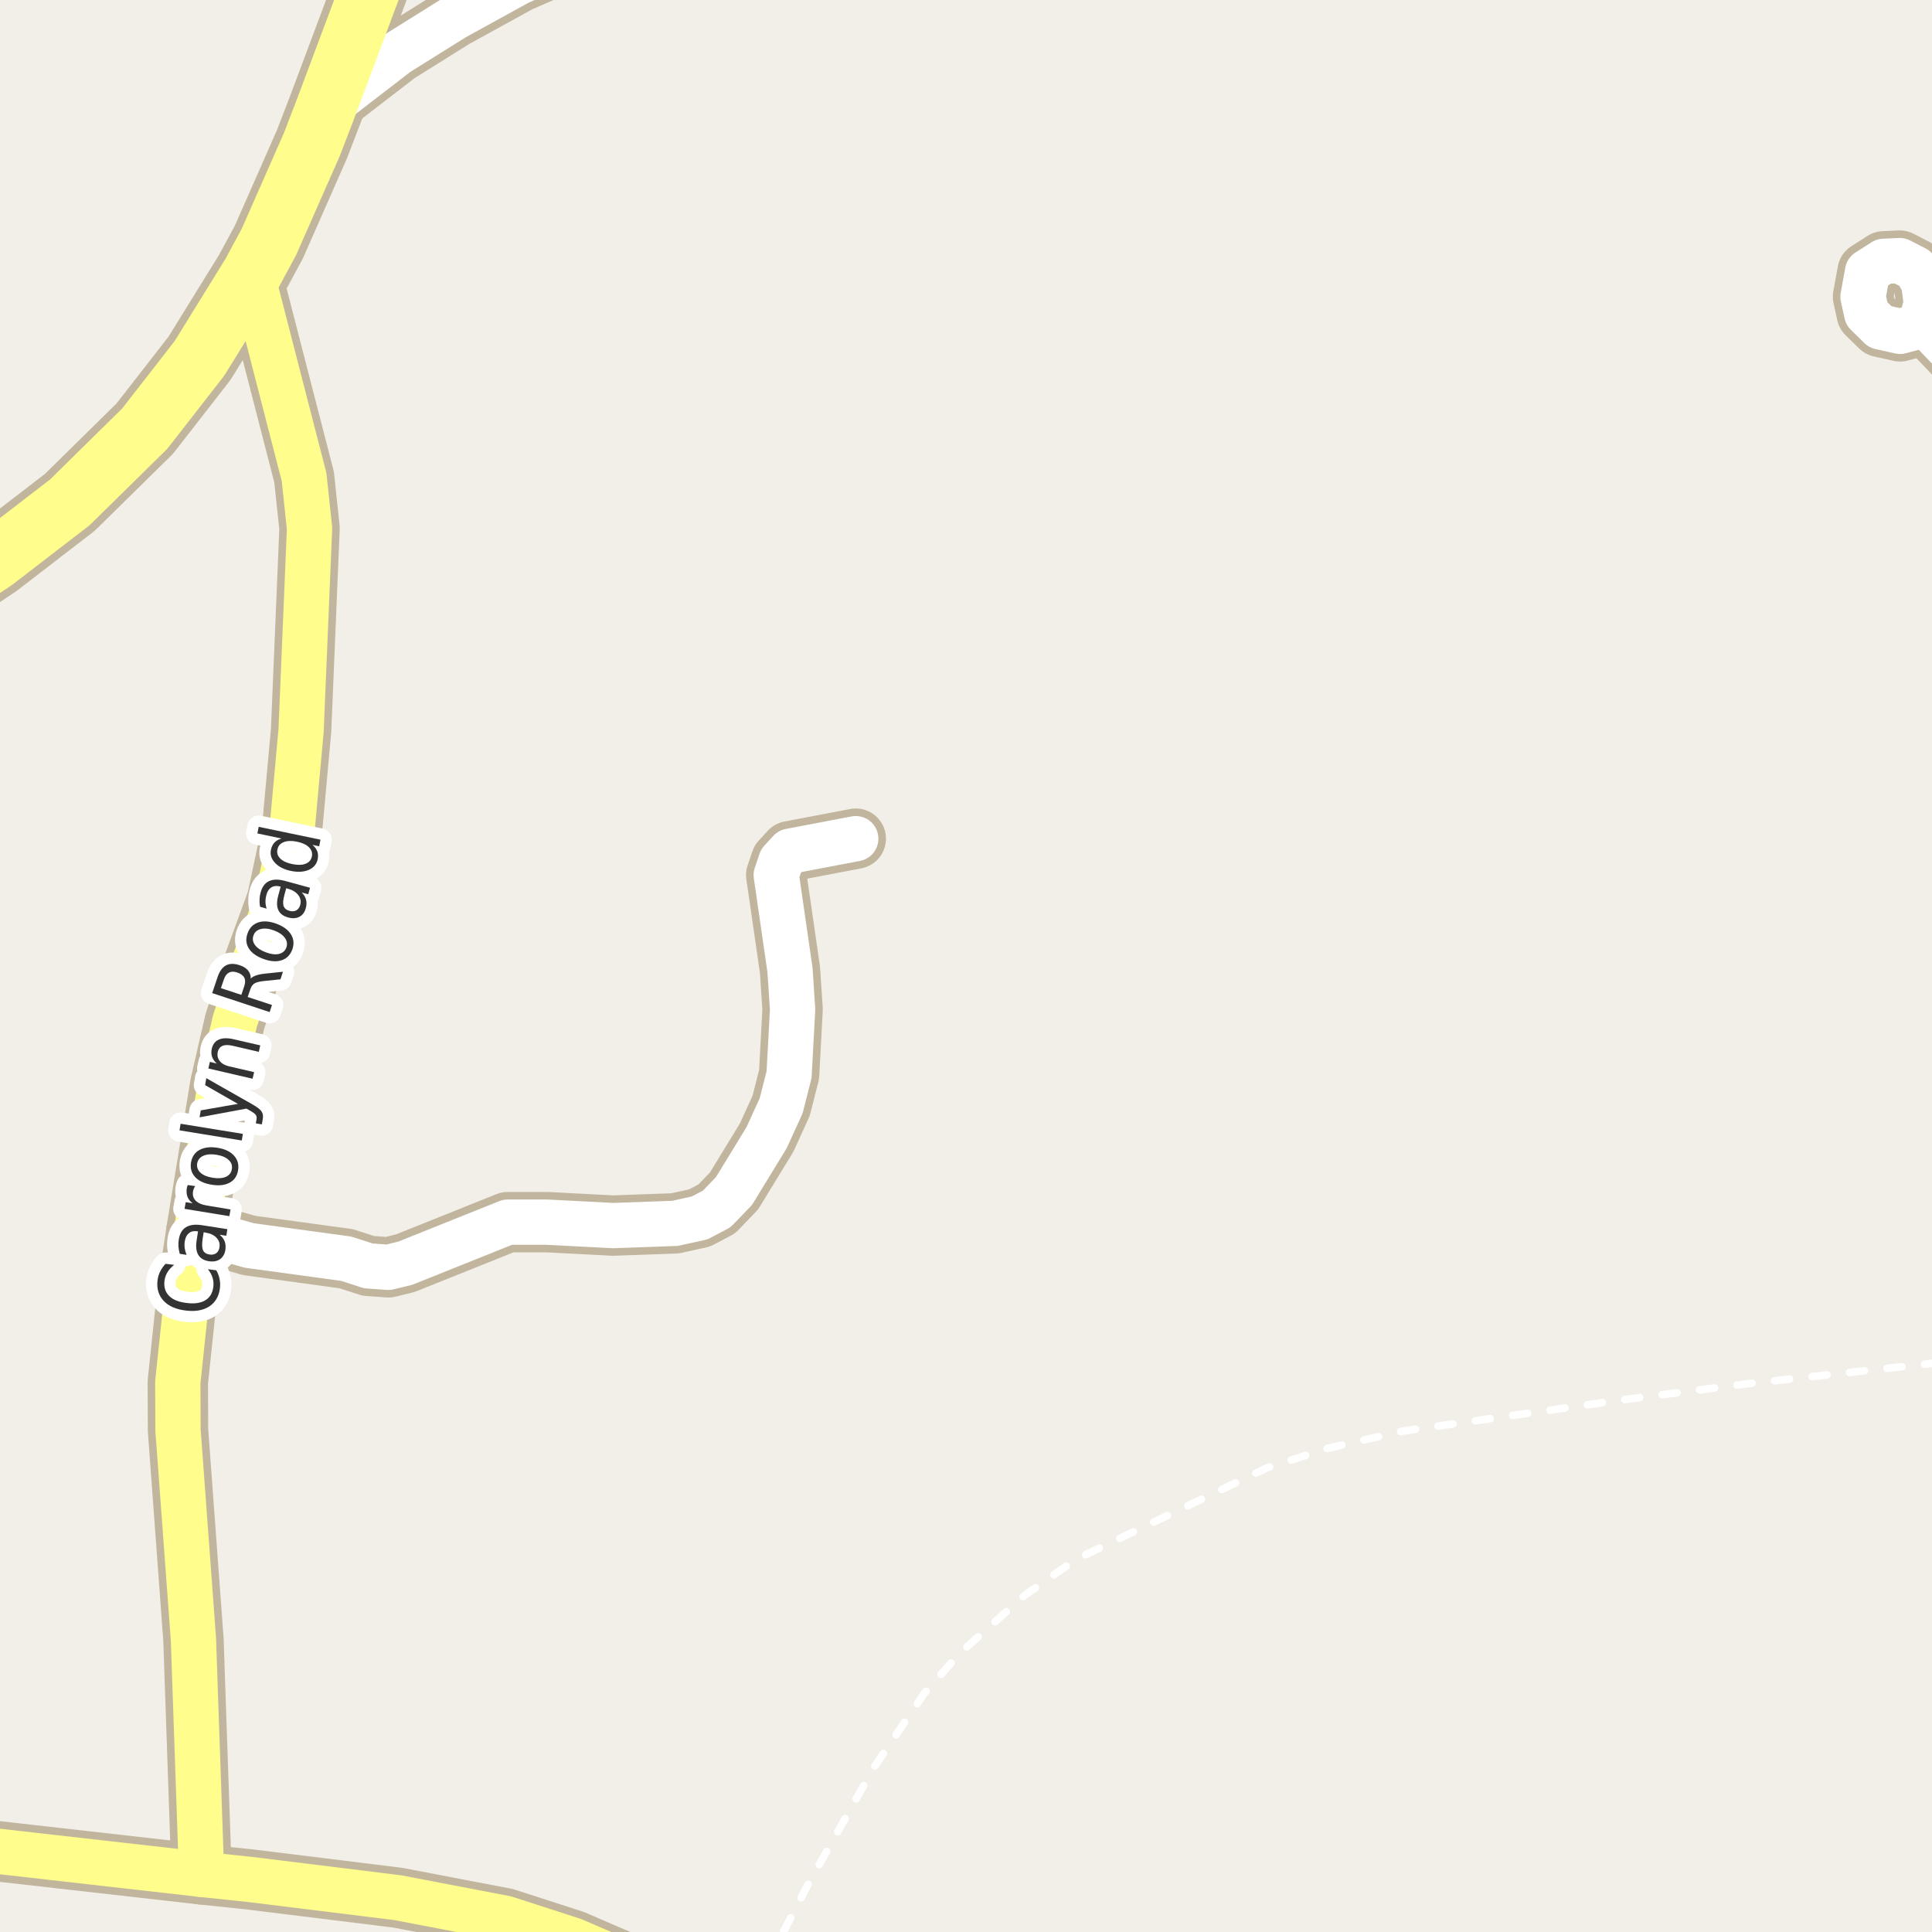 <?xml version="1.0" encoding="UTF-8"?>
<svg xmlns="http://www.w3.org/2000/svg" xmlns:xlink="http://www.w3.org/1999/xlink" width="256pt" height="256pt" viewBox="0 0 256 256" version="1.1">
<g id="surface2">
<rect x="0" y="0" width="256" height="256" style="fill:rgb(94.902%,93.725%,91.373%);fill-opacity:1;stroke:none;"/>
<path style="fill:none;stroke-width:1;stroke-linecap:round;stroke-linejoin:round;stroke:rgb(100%,100%,100%);stroke-opacity:1;stroke-dasharray:2,3;stroke-miterlimit:10;" d="M 257 180.543 L 231.762 183.328 L 215.031 185.477 L 185.789 189.641 L 176.023 191.887 L 167.891 194.492 L 142.492 206.664 L 135.734 211.418 L 127.207 219.035 L 122.5 224.34 L 115.766 234.234 L 106.934 249.957 L 103.277 257 "/>
<path style="fill:none;stroke-width:8;stroke-linecap:round;stroke-linejoin:round;stroke:rgb(75.686%,70.98%,61.569%);stroke-opacity:1;stroke-miterlimit:10;" d="M 26.031 163.047 L 33.02 165.031 L 45.883 166.789 L 48.797 167.734 L 51.453 167.93 L 53.715 167.375 L 67.273 161.941 L 72.449 161.941 L 81.254 162.395 L 89.434 162.102 L 92.695 161.387 L 94.98 160.184 L 97.266 157.805 L 101.598 150.711 L 103.508 146.512 L 104.559 142.379 L 105.023 133.75 L 104.676 128.512 L 102.855 115.945 L 103.484 114.09 L 104.676 112.789 L 113.391 111.129 "/>
<path style="fill:none;stroke-width:8;stroke-linecap:round;stroke-linejoin:round;stroke:rgb(75.686%,70.98%,61.569%);stroke-opacity:1;stroke-miterlimit:10;" d="M 253.805 43.352 L 254.668 42.441 L 255.25 40.129 L 254.875 37.395 L 253.805 35.605 L 251.73 34.531 L 249.609 34.629 L 247.465 35.996 L 246.859 39.316 L 247.352 41.562 L 249.145 43.32 L 251.777 43.906 L 253.805 43.352 "/>
<path style="fill:none;stroke-width:8;stroke-linecap:round;stroke-linejoin:round;stroke:rgb(75.686%,70.98%,61.569%);stroke-opacity:1;stroke-miterlimit:10;" d="M 264 51.98 L 260.633 48.691 L 254.668 42.441 "/>
<path style="fill:none;stroke-width:8;stroke-linecap:round;stroke-linejoin:round;stroke:rgb(75.686%,70.98%,61.569%);stroke-opacity:1;stroke-miterlimit:10;" d="M 43.156 14.379 L 52.664 7.055 L 60.168 2.367 L 68.742 -2.352 L 77.156 -6.031 L 80.441 -7.105 L 89.438 -9 "/>
<path style="fill:none;stroke-width:8;stroke-linecap:round;stroke-linejoin:round;stroke:rgb(75.686%,70.98%,61.569%);stroke-opacity:1;stroke-miterlimit:10;" d="M 26.707 248.363 L 25.633 217.246 L 23.586 189.48 L 23.562 183.133 L 24.867 170.762 L 26.031 163.047 L 29.199 143.648 L 31.109 135.379 L 33.371 128.379 L 36.703 119.266 L 38.707 109.859 L 39.895 96.805 L 41.016 70.012 L 40.293 63.211 L 33.348 36.289 "/>
<path style="fill:none;stroke-width:8;stroke-linecap:round;stroke-linejoin:round;stroke:rgb(75.686%,70.98%,61.569%);stroke-opacity:1;stroke-miterlimit:10;" d="M 90.926 264 L 86.125 261.48 L 75.941 257.086 L 66.973 254.188 L 52.688 251.453 L 33.207 249.047 L 26.707 248.363 L -0.578 245.27 L -9 243.984 "/>
<path style="fill:none;stroke-width:10;stroke-linecap:round;stroke-linejoin:round;stroke:rgb(75.686%,70.98%,61.569%);stroke-opacity:1;stroke-miterlimit:10;" d="M 52.66 -11 L 43.156 14.379 L 41.34 19.102 L 35.633 32.055 L 33.348 36.289 L 26.426 47.488 L 19.18 56.797 L 9.254 66.562 L -0.766 74.277 L -5.402 77.371 L -11 80.602 "/>
<path style="fill:none;stroke-width:6;stroke-linecap:round;stroke-linejoin:round;stroke:rgb(100%,100%,100%);stroke-opacity:1;stroke-miterlimit:10;" d="M 26.031 163.047 L 33.02 165.031 L 45.883 166.789 L 48.797 167.734 L 51.453 167.93 L 53.715 167.375 L 67.273 161.941 L 72.449 161.941 L 81.254 162.395 L 89.434 162.102 L 92.695 161.387 L 94.98 160.184 L 97.266 157.805 L 101.598 150.711 L 103.508 146.512 L 104.559 142.379 L 105.023 133.75 L 104.676 128.512 L 102.855 115.945 L 103.484 114.09 L 104.676 112.789 L 113.391 111.129 "/>
<path style="fill:none;stroke-width:6;stroke-linecap:round;stroke-linejoin:round;stroke:rgb(100%,100%,100%);stroke-opacity:1;stroke-miterlimit:10;" d="M 253.805 43.352 L 254.668 42.441 L 255.25 40.129 L 254.875 37.395 L 253.805 35.605 L 251.73 34.531 L 249.609 34.629 L 247.465 35.996 L 246.859 39.316 L 247.352 41.562 L 249.145 43.32 L 251.777 43.906 L 253.805 43.352 "/>
<path style="fill:none;stroke-width:6;stroke-linecap:round;stroke-linejoin:round;stroke:rgb(100%,100%,100%);stroke-opacity:1;stroke-miterlimit:10;" d="M 264 51.98 L 260.633 48.691 L 254.668 42.441 "/>
<path style="fill:none;stroke-width:6;stroke-linecap:round;stroke-linejoin:round;stroke:rgb(100%,100%,100%);stroke-opacity:1;stroke-miterlimit:10;" d="M 43.156 14.379 L 52.664 7.055 L 60.168 2.367 L 68.742 -2.352 L 77.156 -6.031 L 80.441 -7.105 L 89.438 -9 "/>
<path style="fill:none;stroke-width:6;stroke-linecap:round;stroke-linejoin:round;stroke:rgb(100%,99.216%,54.51%);stroke-opacity:1;stroke-miterlimit:10;" d="M 26.707 248.363 L 25.633 217.246 L 23.586 189.48 L 23.562 183.133 L 24.867 170.762 L 26.031 163.047 L 29.199 143.648 L 31.109 135.379 L 33.371 128.379 L 36.703 119.266 L 38.707 109.859 L 39.895 96.805 L 41.016 70.012 L 40.293 63.211 L 33.348 36.289 "/>
<path style="fill:none;stroke-width:6;stroke-linecap:round;stroke-linejoin:round;stroke:rgb(100%,99.216%,54.51%);stroke-opacity:1;stroke-miterlimit:10;" d="M 90.926 264 L 86.125 261.48 L 75.941 257.086 L 66.973 254.188 L 52.688 251.453 L 33.207 249.047 L 26.707 248.363 L -0.578 245.27 L -9 243.984 "/>
<path style="fill:none;stroke-width:8;stroke-linecap:round;stroke-linejoin:round;stroke:rgb(100%,99.216%,54.51%);stroke-opacity:1;stroke-miterlimit:10;" d="M 52.66 -11 L 43.156 14.379 L 41.34 19.102 L 35.633 32.055 L 33.348 36.289 L 26.426 47.488 L 19.18 56.797 L 9.254 66.562 L -0.766 74.277 L -5.402 77.371 L -11 80.602 "/>
<path style="fill:none;stroke-width:3;stroke-linecap:round;stroke-linejoin:round;stroke:rgb(100%,100%,100%);stroke-opacity:1;stroke-miterlimit:10;" d="M 21.938 167.461 L 23.078 167.602 C 22.703 167.895 22.414 168.211 22.203 168.555 C 21.984 168.898 21.852 169.281 21.797 169.695 C 21.695 170.52 21.891 171.188 22.391 171.695 C 22.883 172.207 23.652 172.523 24.703 172.648 C 25.746 172.785 26.574 172.672 27.188 172.305 C 27.805 171.941 28.164 171.348 28.266 170.523 C 28.32 170.109 28.289 169.707 28.172 169.32 C 28.059 168.938 27.852 168.555 27.547 168.18 L 28.656 168.32 C 28.875 168.695 29.02 169.082 29.094 169.477 C 29.176 169.863 29.191 170.27 29.141 170.695 C 29.004 171.781 28.531 172.586 27.719 173.117 C 26.898 173.641 25.852 173.816 24.578 173.648 C 23.297 173.492 22.328 173.062 21.672 172.352 C 21.008 171.633 20.742 170.734 20.875 169.648 C 20.93 169.211 21.047 168.816 21.234 168.461 C 21.414 168.098 21.648 167.766 21.938 167.461 Z M 26.848 164.168 C 26.746 164.879 26.766 165.383 26.91 165.684 C 27.059 165.988 27.344 166.168 27.77 166.23 C 28.113 166.285 28.406 166.227 28.645 166.059 C 28.887 165.883 29.031 165.617 29.082 165.262 C 29.156 164.773 29.02 164.352 28.676 163.996 C 28.332 163.645 27.848 163.418 27.223 163.324 L 26.988 163.277 Z M 26.738 162.34 L 30.129 162.871 L 29.988 163.746 L 29.098 163.605 C 29.418 163.867 29.645 164.164 29.77 164.496 C 29.895 164.82 29.926 165.199 29.863 165.637 C 29.77 166.18 29.527 166.586 29.145 166.855 C 28.762 167.117 28.277 167.207 27.691 167.121 C 27.027 167.02 26.559 166.742 26.285 166.293 C 26.004 165.836 25.926 165.207 26.051 164.402 L 26.238 163.168 L 26.145 163.152 C 25.688 163.082 25.316 163.164 25.035 163.402 C 24.746 163.633 24.562 163.988 24.488 164.465 C 24.438 164.77 24.434 165.07 24.473 165.371 C 24.516 165.676 24.598 165.977 24.723 166.277 L 23.816 166.137 C 23.723 165.785 23.668 165.457 23.645 165.152 C 23.625 164.84 23.641 164.539 23.691 164.246 C 23.809 163.477 24.121 162.934 24.629 162.621 C 25.129 162.301 25.832 162.207 26.738 162.34 Z M 25.875 157.164 C 25.793 157.258 25.73 157.367 25.688 157.492 C 25.637 157.609 25.602 157.734 25.578 157.867 C 25.496 158.367 25.617 158.781 25.938 159.102 C 26.262 159.426 26.758 159.641 27.422 159.742 L 30.547 160.258 L 30.391 161.148 L 24.453 160.18 L 24.609 159.289 L 25.531 159.445 C 25.199 159.195 24.969 158.91 24.844 158.586 C 24.719 158.254 24.688 157.879 24.75 157.461 C 24.762 157.398 24.777 157.332 24.797 157.258 C 24.82 157.188 24.844 157.109 24.875 157.023 Z M 26.125 154.168 C 26.055 154.637 26.199 155.043 26.562 155.387 C 26.93 155.723 27.469 155.945 28.188 156.059 C 28.898 156.176 29.48 156.133 29.938 155.934 C 30.387 155.727 30.648 155.387 30.719 154.918 C 30.805 154.441 30.664 154.035 30.297 153.699 C 29.934 153.355 29.398 153.129 28.688 153.012 C 27.969 152.898 27.387 152.945 26.938 153.152 C 26.48 153.352 26.211 153.691 26.125 154.168 Z M 25.312 154.027 C 25.438 153.27 25.812 152.715 26.438 152.371 C 27.062 152.027 27.867 151.934 28.844 152.09 C 29.805 152.246 30.523 152.59 31 153.121 C 31.488 153.652 31.672 154.301 31.547 155.059 C 31.422 155.832 31.047 156.383 30.422 156.715 C 29.797 157.051 29.008 157.137 28.047 156.98 C 27.07 156.824 26.34 156.488 25.859 155.965 C 25.371 155.445 25.188 154.801 25.312 154.027 Z M 23.789 149.777 L 23.93 148.902 L 32.18 150.246 L 32.039 151.121 Z M 33.414 146.316 C 34.078 146.691 34.496 147.016 34.664 147.285 C 34.84 147.559 34.891 147.887 34.82 148.27 L 34.695 148.988 L 33.898 148.848 L 33.992 148.316 C 34.031 148.09 34 147.895 33.898 147.738 C 33.793 147.582 33.516 147.379 33.07 147.129 L 32.648 146.895 L 26.445 148.051 L 26.602 147.129 L 31.523 146.27 L 27.18 143.785 L 27.336 142.863 Z M 30.953 137.703 L 34.484 138.516 L 34.297 139.375 L 30.797 138.562 C 30.234 138.438 29.797 138.445 29.484 138.578 C 29.164 138.715 28.953 138.977 28.859 139.359 C 28.758 139.828 28.84 140.234 29.109 140.578 C 29.371 140.922 29.789 141.164 30.359 141.297 L 33.672 142.062 L 33.469 142.938 L 27.609 141.578 L 27.812 140.703 L 28.719 140.922 C 28.406 140.633 28.199 140.328 28.094 140.016 C 27.992 139.695 27.98 139.344 28.062 138.969 C 28.199 138.367 28.512 137.961 29 137.75 C 29.492 137.531 30.141 137.516 30.953 137.703 Z M 33.227 129.668 C 33.375 129.504 33.598 129.367 33.898 129.262 C 34.203 129.148 34.609 129.066 35.117 129.012 L 37.492 128.762 L 37.164 129.762 L 34.93 129.996 C 34.348 130.059 33.938 130.168 33.695 130.324 C 33.457 130.48 33.281 130.742 33.164 131.105 L 32.82 132.105 L 36.039 133.168 L 35.727 134.105 L 28.117 131.59 L 28.82 129.496 C 29.082 128.707 29.457 128.18 29.945 127.918 C 30.426 127.66 31.035 127.652 31.773 127.902 C 32.254 128.059 32.617 128.289 32.867 128.59 C 33.117 128.895 33.238 129.254 33.227 129.668 Z M 29.273 130.934 L 31.977 131.824 L 32.367 130.668 C 32.516 130.223 32.516 129.848 32.367 129.543 C 32.211 129.242 31.91 129.02 31.461 128.871 C 31.023 128.715 30.656 128.715 30.352 128.871 C 30.039 129.027 29.812 129.332 29.664 129.777 Z M 33.59 123.945 C 33.426 124.395 33.492 124.82 33.793 125.227 C 34.086 125.625 34.57 125.945 35.246 126.195 C 35.914 126.445 36.492 126.516 36.98 126.398 C 37.461 126.273 37.781 125.988 37.949 125.539 C 38.105 125.094 38.035 124.672 37.746 124.273 C 37.457 123.867 36.977 123.539 36.309 123.289 C 35.633 123.039 35.051 122.977 34.559 123.102 C 34.07 123.219 33.746 123.5 33.59 123.945 Z M 32.809 123.664 C 33.07 122.938 33.539 122.457 34.215 122.227 C 34.883 122 35.684 122.055 36.621 122.398 C 37.539 122.734 38.184 123.207 38.559 123.82 C 38.934 124.426 38.988 125.094 38.73 125.82 C 38.457 126.551 37.984 127.023 37.309 127.242 C 36.633 127.461 35.836 127.406 34.918 127.07 C 33.98 126.727 33.332 126.258 32.965 125.664 C 32.59 125.062 32.539 124.395 32.809 123.664 Z M 37.691 118.555 C 37.504 119.242 37.469 119.742 37.582 120.055 C 37.688 120.367 37.949 120.582 38.363 120.695 C 38.699 120.789 38.996 120.77 39.254 120.633 C 39.516 120.488 39.691 120.242 39.785 119.898 C 39.91 119.422 39.82 118.988 39.52 118.602 C 39.219 118.207 38.762 117.926 38.145 117.758 L 37.926 117.695 Z M 37.77 116.727 L 41.082 117.633 L 40.848 118.492 L 39.973 118.258 C 40.273 118.551 40.465 118.867 40.551 119.211 C 40.645 119.547 40.633 119.922 40.52 120.336 C 40.371 120.879 40.09 121.258 39.676 121.477 C 39.25 121.695 38.754 121.727 38.191 121.57 C 37.535 121.395 37.098 121.066 36.879 120.586 C 36.66 120.109 36.656 119.477 36.863 118.695 L 37.191 117.492 L 37.098 117.461 C 36.652 117.348 36.27 117.391 35.957 117.586 C 35.645 117.773 35.426 118.102 35.301 118.57 C 35.219 118.863 35.176 119.164 35.176 119.477 C 35.176 119.781 35.23 120.086 35.332 120.398 L 34.457 120.148 C 34.395 119.797 34.375 119.461 34.395 119.148 C 34.406 118.836 34.453 118.539 34.535 118.258 C 34.734 117.508 35.105 117.008 35.645 116.758 C 36.176 116.5 36.887 116.488 37.77 116.727 Z M 37.293 111.105 L 34.105 110.434 L 34.277 109.559 L 42.465 111.262 L 42.293 112.137 L 41.402 111.949 C 41.715 112.211 41.926 112.496 42.043 112.809 C 42.156 113.121 42.172 113.477 42.09 113.871 C 41.953 114.508 41.562 114.973 40.918 115.262 C 40.262 115.543 39.473 115.59 38.543 115.402 C 37.617 115.207 36.914 114.848 36.434 114.324 C 35.945 113.805 35.77 113.227 35.902 112.59 C 35.988 112.195 36.145 111.879 36.371 111.637 C 36.602 111.398 36.91 111.223 37.293 111.105 Z M 38.73 114.496 C 39.449 114.645 40.039 114.629 40.496 114.449 C 40.945 114.273 41.223 113.957 41.324 113.496 C 41.418 113.027 41.293 112.621 40.949 112.277 C 40.605 111.926 40.074 111.676 39.355 111.527 C 38.637 111.383 38.051 111.402 37.59 111.59 C 37.133 111.77 36.855 112.09 36.762 112.559 C 36.66 113.02 36.785 113.418 37.137 113.762 C 37.48 114.105 38.012 114.352 38.73 114.496 Z M 38.73 114.496 "/>
<path style=" stroke:none;fill-rule:evenodd;fill:rgb(20%,20%,20%);fill-opacity:1;" d="M 21.938 167.461 L 23.078 167.602 C 22.703 167.895 22.414 168.211 22.203 168.555 C 21.984 168.898 21.852 169.281 21.797 169.695 C 21.695 170.52 21.891 171.188 22.391 171.695 C 22.883 172.207 23.652 172.523 24.703 172.648 C 25.746 172.785 26.574 172.672 27.188 172.305 C 27.805 171.941 28.164 171.348 28.266 170.523 C 28.32 170.109 28.289 169.707 28.172 169.32 C 28.059 168.938 27.852 168.555 27.547 168.18 L 28.656 168.32 C 28.875 168.695 29.02 169.082 29.094 169.477 C 29.176 169.863 29.191 170.27 29.141 170.695 C 29.004 171.781 28.531 172.586 27.719 173.117 C 26.898 173.641 25.852 173.816 24.578 173.648 C 23.297 173.492 22.328 173.062 21.672 172.352 C 21.008 171.633 20.742 170.734 20.875 169.648 C 20.93 169.211 21.047 168.816 21.234 168.461 C 21.414 168.098 21.648 167.766 21.938 167.461 Z M 26.848 164.168 C 26.746 164.879 26.766 165.383 26.91 165.684 C 27.059 165.988 27.344 166.168 27.77 166.23 C 28.113 166.285 28.406 166.227 28.645 166.059 C 28.887 165.883 29.031 165.617 29.082 165.262 C 29.156 164.773 29.02 164.352 28.676 163.996 C 28.332 163.645 27.848 163.418 27.223 163.324 L 26.988 163.277 Z M 26.738 162.34 L 30.129 162.871 L 29.988 163.746 L 29.098 163.605 C 29.418 163.867 29.645 164.164 29.77 164.496 C 29.895 164.82 29.926 165.199 29.863 165.637 C 29.77 166.18 29.527 166.586 29.145 166.855 C 28.762 167.117 28.277 167.207 27.691 167.121 C 27.027 167.02 26.559 166.742 26.285 166.293 C 26.004 165.836 25.926 165.207 26.051 164.402 L 26.238 163.168 L 26.145 163.152 C 25.688 163.082 25.316 163.164 25.035 163.402 C 24.746 163.633 24.562 163.988 24.488 164.465 C 24.438 164.77 24.434 165.07 24.473 165.371 C 24.516 165.676 24.598 165.977 24.723 166.277 L 23.816 166.137 C 23.723 165.785 23.668 165.457 23.645 165.152 C 23.625 164.84 23.641 164.539 23.691 164.246 C 23.809 163.477 24.121 162.934 24.629 162.621 C 25.129 162.301 25.832 162.207 26.738 162.34 Z M 25.875 157.164 C 25.793 157.258 25.73 157.367 25.688 157.492 C 25.637 157.609 25.602 157.734 25.578 157.867 C 25.496 158.367 25.617 158.781 25.938 159.102 C 26.262 159.426 26.758 159.641 27.422 159.742 L 30.547 160.258 L 30.391 161.148 L 24.453 160.18 L 24.609 159.289 L 25.531 159.445 C 25.199 159.195 24.969 158.91 24.844 158.586 C 24.719 158.254 24.688 157.879 24.75 157.461 C 24.762 157.398 24.777 157.332 24.797 157.258 C 24.82 157.188 24.844 157.109 24.875 157.023 Z M 26.125 154.168 C 26.055 154.637 26.199 155.043 26.562 155.387 C 26.93 155.723 27.469 155.945 28.188 156.059 C 28.898 156.176 29.48 156.133 29.938 155.934 C 30.387 155.727 30.648 155.387 30.719 154.918 C 30.805 154.441 30.664 154.035 30.297 153.699 C 29.934 153.355 29.398 153.129 28.688 153.012 C 27.969 152.898 27.387 152.945 26.938 153.152 C 26.48 153.352 26.211 153.691 26.125 154.168 Z M 25.312 154.027 C 25.438 153.27 25.812 152.715 26.438 152.371 C 27.062 152.027 27.867 151.934 28.844 152.09 C 29.805 152.246 30.523 152.59 31 153.121 C 31.488 153.652 31.672 154.301 31.547 155.059 C 31.422 155.832 31.047 156.383 30.422 156.715 C 29.797 157.051 29.008 157.137 28.047 156.98 C 27.07 156.824 26.34 156.488 25.859 155.965 C 25.371 155.445 25.188 154.801 25.312 154.027 Z M 23.789 149.777 L 23.93 148.902 L 32.18 150.246 L 32.039 151.121 Z M 33.414 146.316 C 34.078 146.691 34.496 147.016 34.664 147.285 C 34.84 147.559 34.891 147.887 34.82 148.27 L 34.695 148.988 L 33.898 148.848 L 33.992 148.316 C 34.031 148.09 34 147.895 33.898 147.738 C 33.793 147.582 33.516 147.379 33.07 147.129 L 32.648 146.895 L 26.445 148.051 L 26.602 147.129 L 31.523 146.27 L 27.18 143.785 L 27.336 142.863 Z M 30.953 137.703 L 34.484 138.516 L 34.297 139.375 L 30.797 138.562 C 30.234 138.438 29.797 138.445 29.484 138.578 C 29.164 138.715 28.953 138.977 28.859 139.359 C 28.758 139.828 28.84 140.234 29.109 140.578 C 29.371 140.922 29.789 141.164 30.359 141.297 L 33.672 142.062 L 33.469 142.938 L 27.609 141.578 L 27.812 140.703 L 28.719 140.922 C 28.406 140.633 28.199 140.328 28.094 140.016 C 27.992 139.695 27.98 139.344 28.062 138.969 C 28.199 138.367 28.512 137.961 29 137.75 C 29.492 137.531 30.141 137.516 30.953 137.703 Z M 33.227 129.668 C 33.375 129.504 33.598 129.367 33.898 129.262 C 34.203 129.148 34.609 129.066 35.117 129.012 L 37.492 128.762 L 37.164 129.762 L 34.93 129.996 C 34.348 130.059 33.938 130.168 33.695 130.324 C 33.457 130.48 33.281 130.742 33.164 131.105 L 32.82 132.105 L 36.039 133.168 L 35.727 134.105 L 28.117 131.59 L 28.82 129.496 C 29.082 128.707 29.457 128.18 29.945 127.918 C 30.426 127.66 31.035 127.652 31.773 127.902 C 32.254 128.059 32.617 128.289 32.867 128.59 C 33.117 128.895 33.238 129.254 33.227 129.668 Z M 29.273 130.934 L 31.977 131.824 L 32.367 130.668 C 32.516 130.223 32.516 129.848 32.367 129.543 C 32.211 129.242 31.91 129.02 31.461 128.871 C 31.023 128.715 30.656 128.715 30.352 128.871 C 30.039 129.027 29.812 129.332 29.664 129.777 Z M 33.59 123.945 C 33.426 124.395 33.492 124.82 33.793 125.227 C 34.086 125.625 34.57 125.945 35.246 126.195 C 35.914 126.445 36.492 126.516 36.98 126.398 C 37.461 126.273 37.781 125.988 37.949 125.539 C 38.105 125.094 38.035 124.672 37.746 124.273 C 37.457 123.867 36.977 123.539 36.309 123.289 C 35.633 123.039 35.051 122.977 34.559 123.102 C 34.07 123.219 33.746 123.5 33.59 123.945 Z M 32.809 123.664 C 33.07 122.938 33.539 122.457 34.215 122.227 C 34.883 122 35.684 122.055 36.621 122.398 C 37.539 122.734 38.184 123.207 38.559 123.82 C 38.934 124.426 38.988 125.094 38.73 125.82 C 38.457 126.551 37.984 127.023 37.309 127.242 C 36.633 127.461 35.836 127.406 34.918 127.07 C 33.98 126.727 33.332 126.258 32.965 125.664 C 32.59 125.062 32.539 124.395 32.809 123.664 Z M 37.691 118.555 C 37.504 119.242 37.469 119.742 37.582 120.055 C 37.688 120.367 37.949 120.582 38.363 120.695 C 38.699 120.789 38.996 120.77 39.254 120.633 C 39.516 120.488 39.691 120.242 39.785 119.898 C 39.91 119.422 39.82 118.988 39.52 118.602 C 39.219 118.207 38.762 117.926 38.145 117.758 L 37.926 117.695 Z M 37.77 116.727 L 41.082 117.633 L 40.848 118.492 L 39.973 118.258 C 40.273 118.551 40.465 118.867 40.551 119.211 C 40.645 119.547 40.633 119.922 40.52 120.336 C 40.371 120.879 40.09 121.258 39.676 121.477 C 39.25 121.695 38.754 121.727 38.191 121.57 C 37.535 121.395 37.098 121.066 36.879 120.586 C 36.66 120.109 36.656 119.477 36.863 118.695 L 37.191 117.492 L 37.098 117.461 C 36.652 117.348 36.27 117.391 35.957 117.586 C 35.645 117.773 35.426 118.102 35.301 118.57 C 35.219 118.863 35.176 119.164 35.176 119.477 C 35.176 119.781 35.23 120.086 35.332 120.398 L 34.457 120.148 C 34.395 119.797 34.375 119.461 34.395 119.148 C 34.406 118.836 34.453 118.539 34.535 118.258 C 34.734 117.508 35.105 117.008 35.645 116.758 C 36.176 116.5 36.887 116.488 37.77 116.727 Z M 37.293 111.105 L 34.105 110.434 L 34.277 109.559 L 42.465 111.262 L 42.293 112.137 L 41.402 111.949 C 41.715 112.211 41.926 112.496 42.043 112.809 C 42.156 113.121 42.172 113.477 42.09 113.871 C 41.953 114.508 41.562 114.973 40.918 115.262 C 40.262 115.543 39.473 115.59 38.543 115.402 C 37.617 115.207 36.914 114.848 36.434 114.324 C 35.945 113.805 35.77 113.227 35.902 112.59 C 35.988 112.195 36.145 111.879 36.371 111.637 C 36.602 111.398 36.91 111.223 37.293 111.105 Z M 38.73 114.496 C 39.449 114.645 40.039 114.629 40.496 114.449 C 40.945 114.273 41.223 113.957 41.324 113.496 C 41.418 113.027 41.293 112.621 40.949 112.277 C 40.605 111.926 40.074 111.676 39.355 111.527 C 38.637 111.383 38.051 111.402 37.59 111.59 C 37.133 111.77 36.855 112.09 36.762 112.559 C 36.66 113.02 36.785 113.418 37.137 113.762 C 37.48 114.105 38.012 114.352 38.73 114.496 Z M 38.73 114.496 "/>
</g>
</svg>

